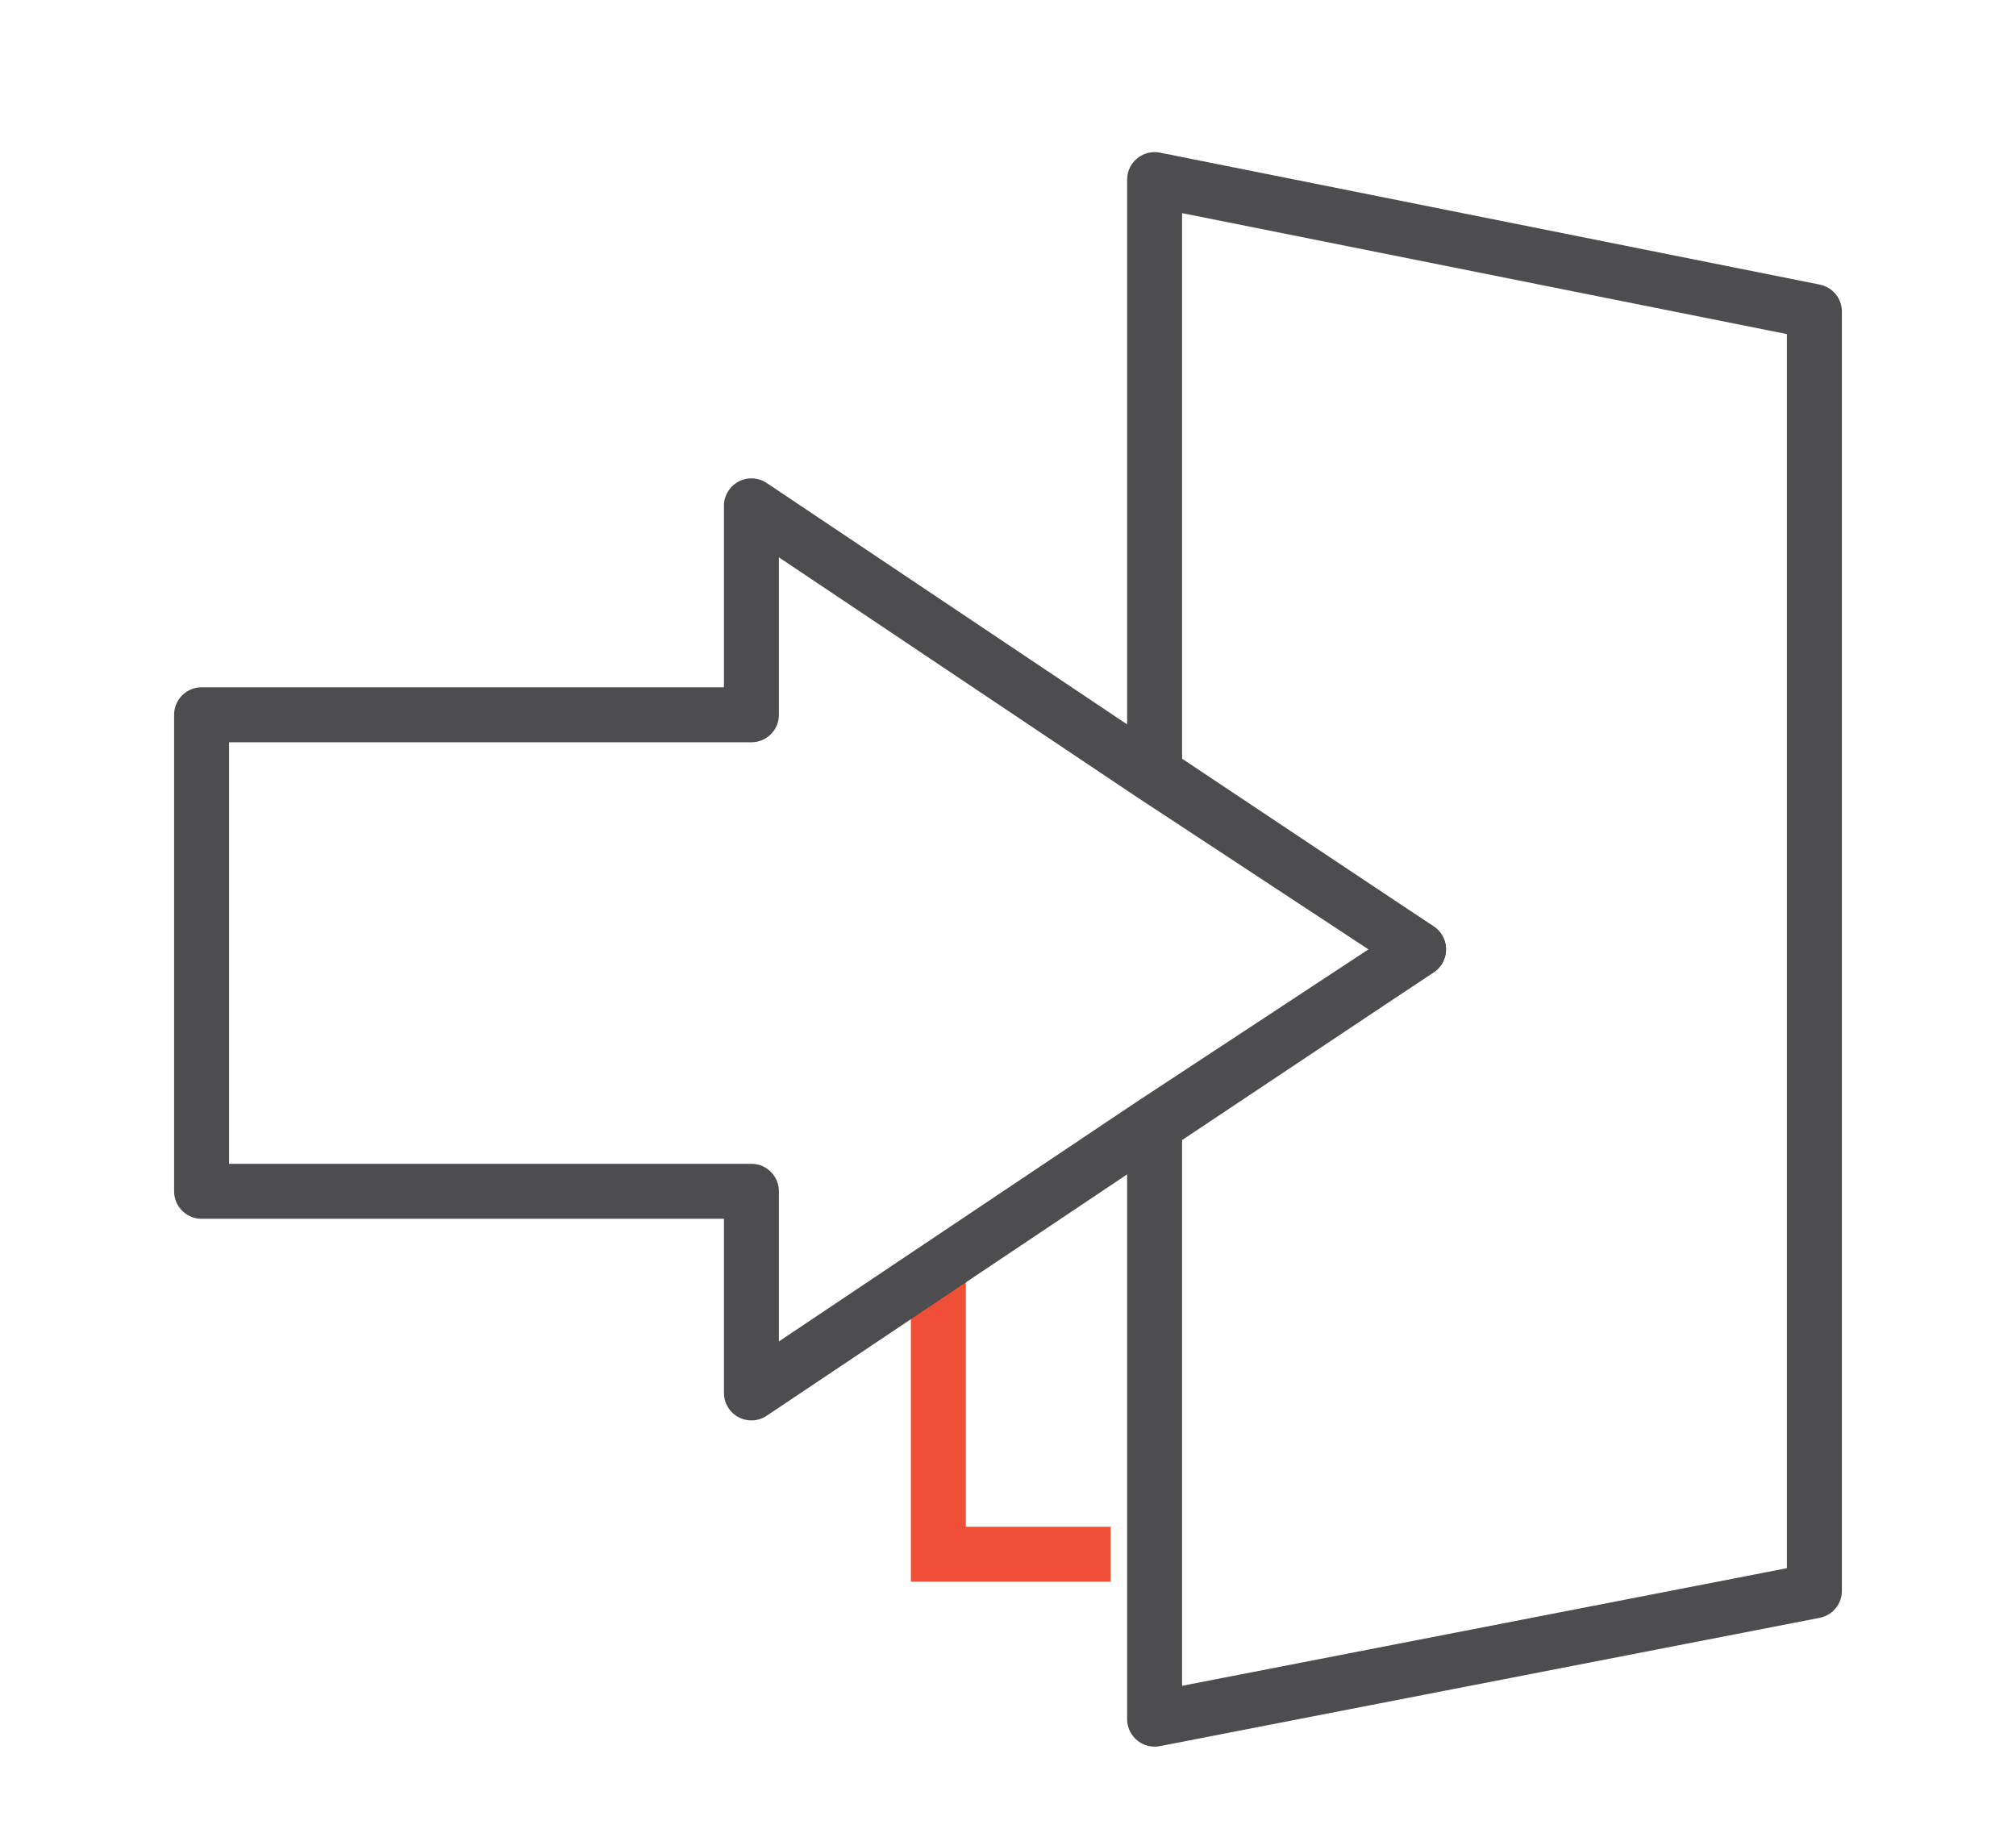 <?xml version="1.0" encoding="utf-8"?>
<!-- Generator: Adobe Illustrator 19.2.1, SVG Export Plug-In . SVG Version: 6.00 Build 0)  -->
<svg version="1.1" id="Layer_1" xmlns="http://www.w3.org/2000/svg" xmlns:xlink="http://www.w3.org/1999/xlink" x="0px" y="0px"
	 viewBox="0 0 55 50" style="enable-background:new 0 0 55 50;" xml:space="preserve">
<style type="text/css">
	.st0{fill:none;}
	.st1{fill:none;stroke:#F04F37;stroke-miterlimit:10;stroke-width:1.5}
	.st2{fill:none;stroke:#4D4D4F;stroke-linejoin:round;stroke-miterlimit:10;stroke-width:1.5}
</style>
<rect id="marker_2_" class="st0" width="55" height="50"/>
<g id="door">
	<polyline class="st1" points="25.6,34.6 25.6,42.4 30.3,42.4 	"/>
	<polygon class="st2" points="49.5,8.5 49.5,43.4 31.5,46.9 31.5,30.7 38.7,25.9 31.5,21.1 31.5,4.9 	"/>
	<polygon class="st2" points="38.7,25.9 31.4,30.7 20.5,38 20.5,32.5 5.5,32.5 5.5,19.5 20.5,19.5 20.5,13.8 31.4,21.1 	"/>
</g>
</svg>
